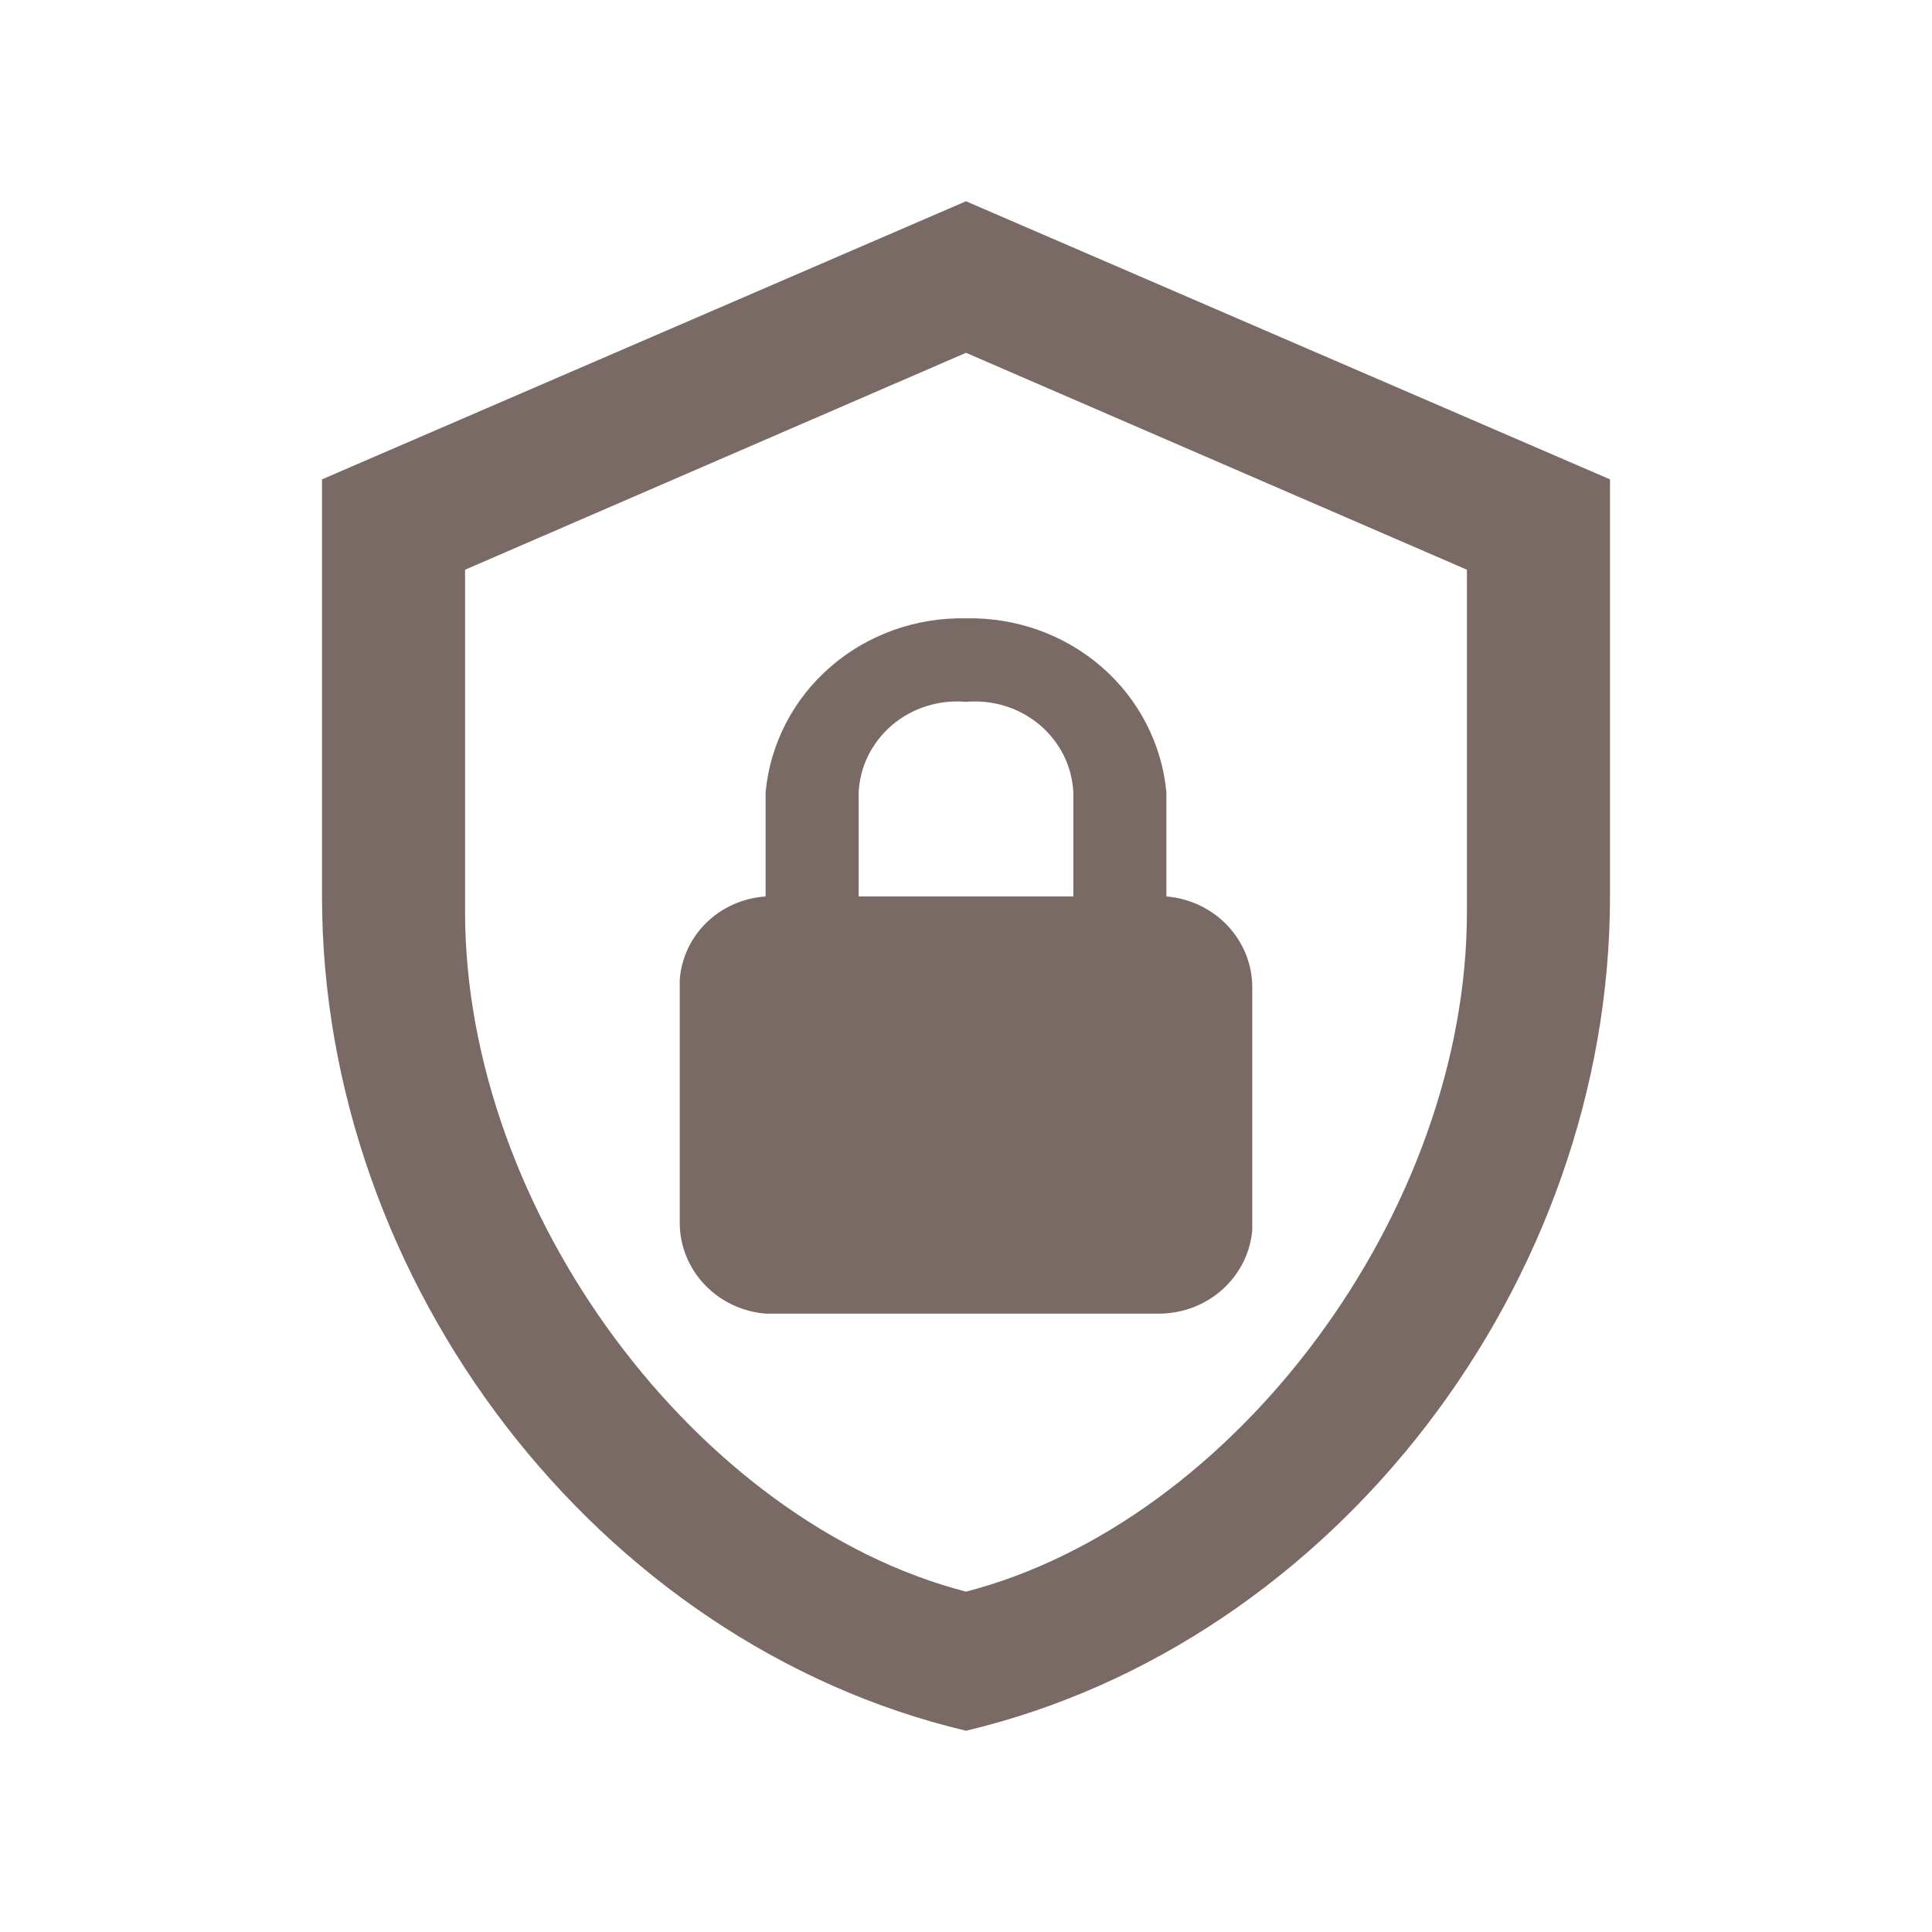 <svg width="18" height="18" viewBox="0 0 18 18" fill="none" xmlns="http://www.w3.org/2000/svg">
<path d="M15 8.352C15 11.947 12.44 15.309 9 16.125C5.56 15.309 3 11.947 3 8.352V4.466L9 1.875L15 4.466V8.352ZM9 14.829C11.5 14.182 13.667 11.293 13.667 8.495V5.308L9 3.287L4.333 5.308V8.495C4.333 11.293 6.5 14.182 9 14.829ZM10.867 8.352V7.381C10.825 6.931 10.609 6.513 10.263 6.213C9.916 5.912 9.465 5.751 9 5.761C8.535 5.751 8.084 5.912 7.737 6.213C7.391 6.513 7.175 6.931 7.133 7.381V8.352C6.926 8.366 6.73 8.452 6.583 8.595C6.436 8.738 6.347 8.928 6.333 9.13V11.397C6.334 11.609 6.417 11.813 6.565 11.969C6.713 12.125 6.916 12.221 7.133 12.239H10.8C11.018 12.238 11.229 12.158 11.389 12.014C11.549 11.87 11.649 11.673 11.667 11.461V9.194C11.666 8.982 11.583 8.778 11.435 8.622C11.287 8.466 11.084 8.37 10.867 8.352ZM10 8.352H8V7.381C8.006 7.261 8.037 7.143 8.091 7.035C8.146 6.927 8.222 6.831 8.315 6.752C8.409 6.674 8.517 6.614 8.635 6.578C8.753 6.541 8.877 6.528 9 6.539C9.123 6.528 9.247 6.541 9.365 6.578C9.483 6.614 9.591 6.674 9.685 6.752C9.778 6.831 9.854 6.927 9.909 7.035C9.963 7.143 9.994 7.261 10 7.381V8.352Z" fill="#7A6A66"/>
</svg>
